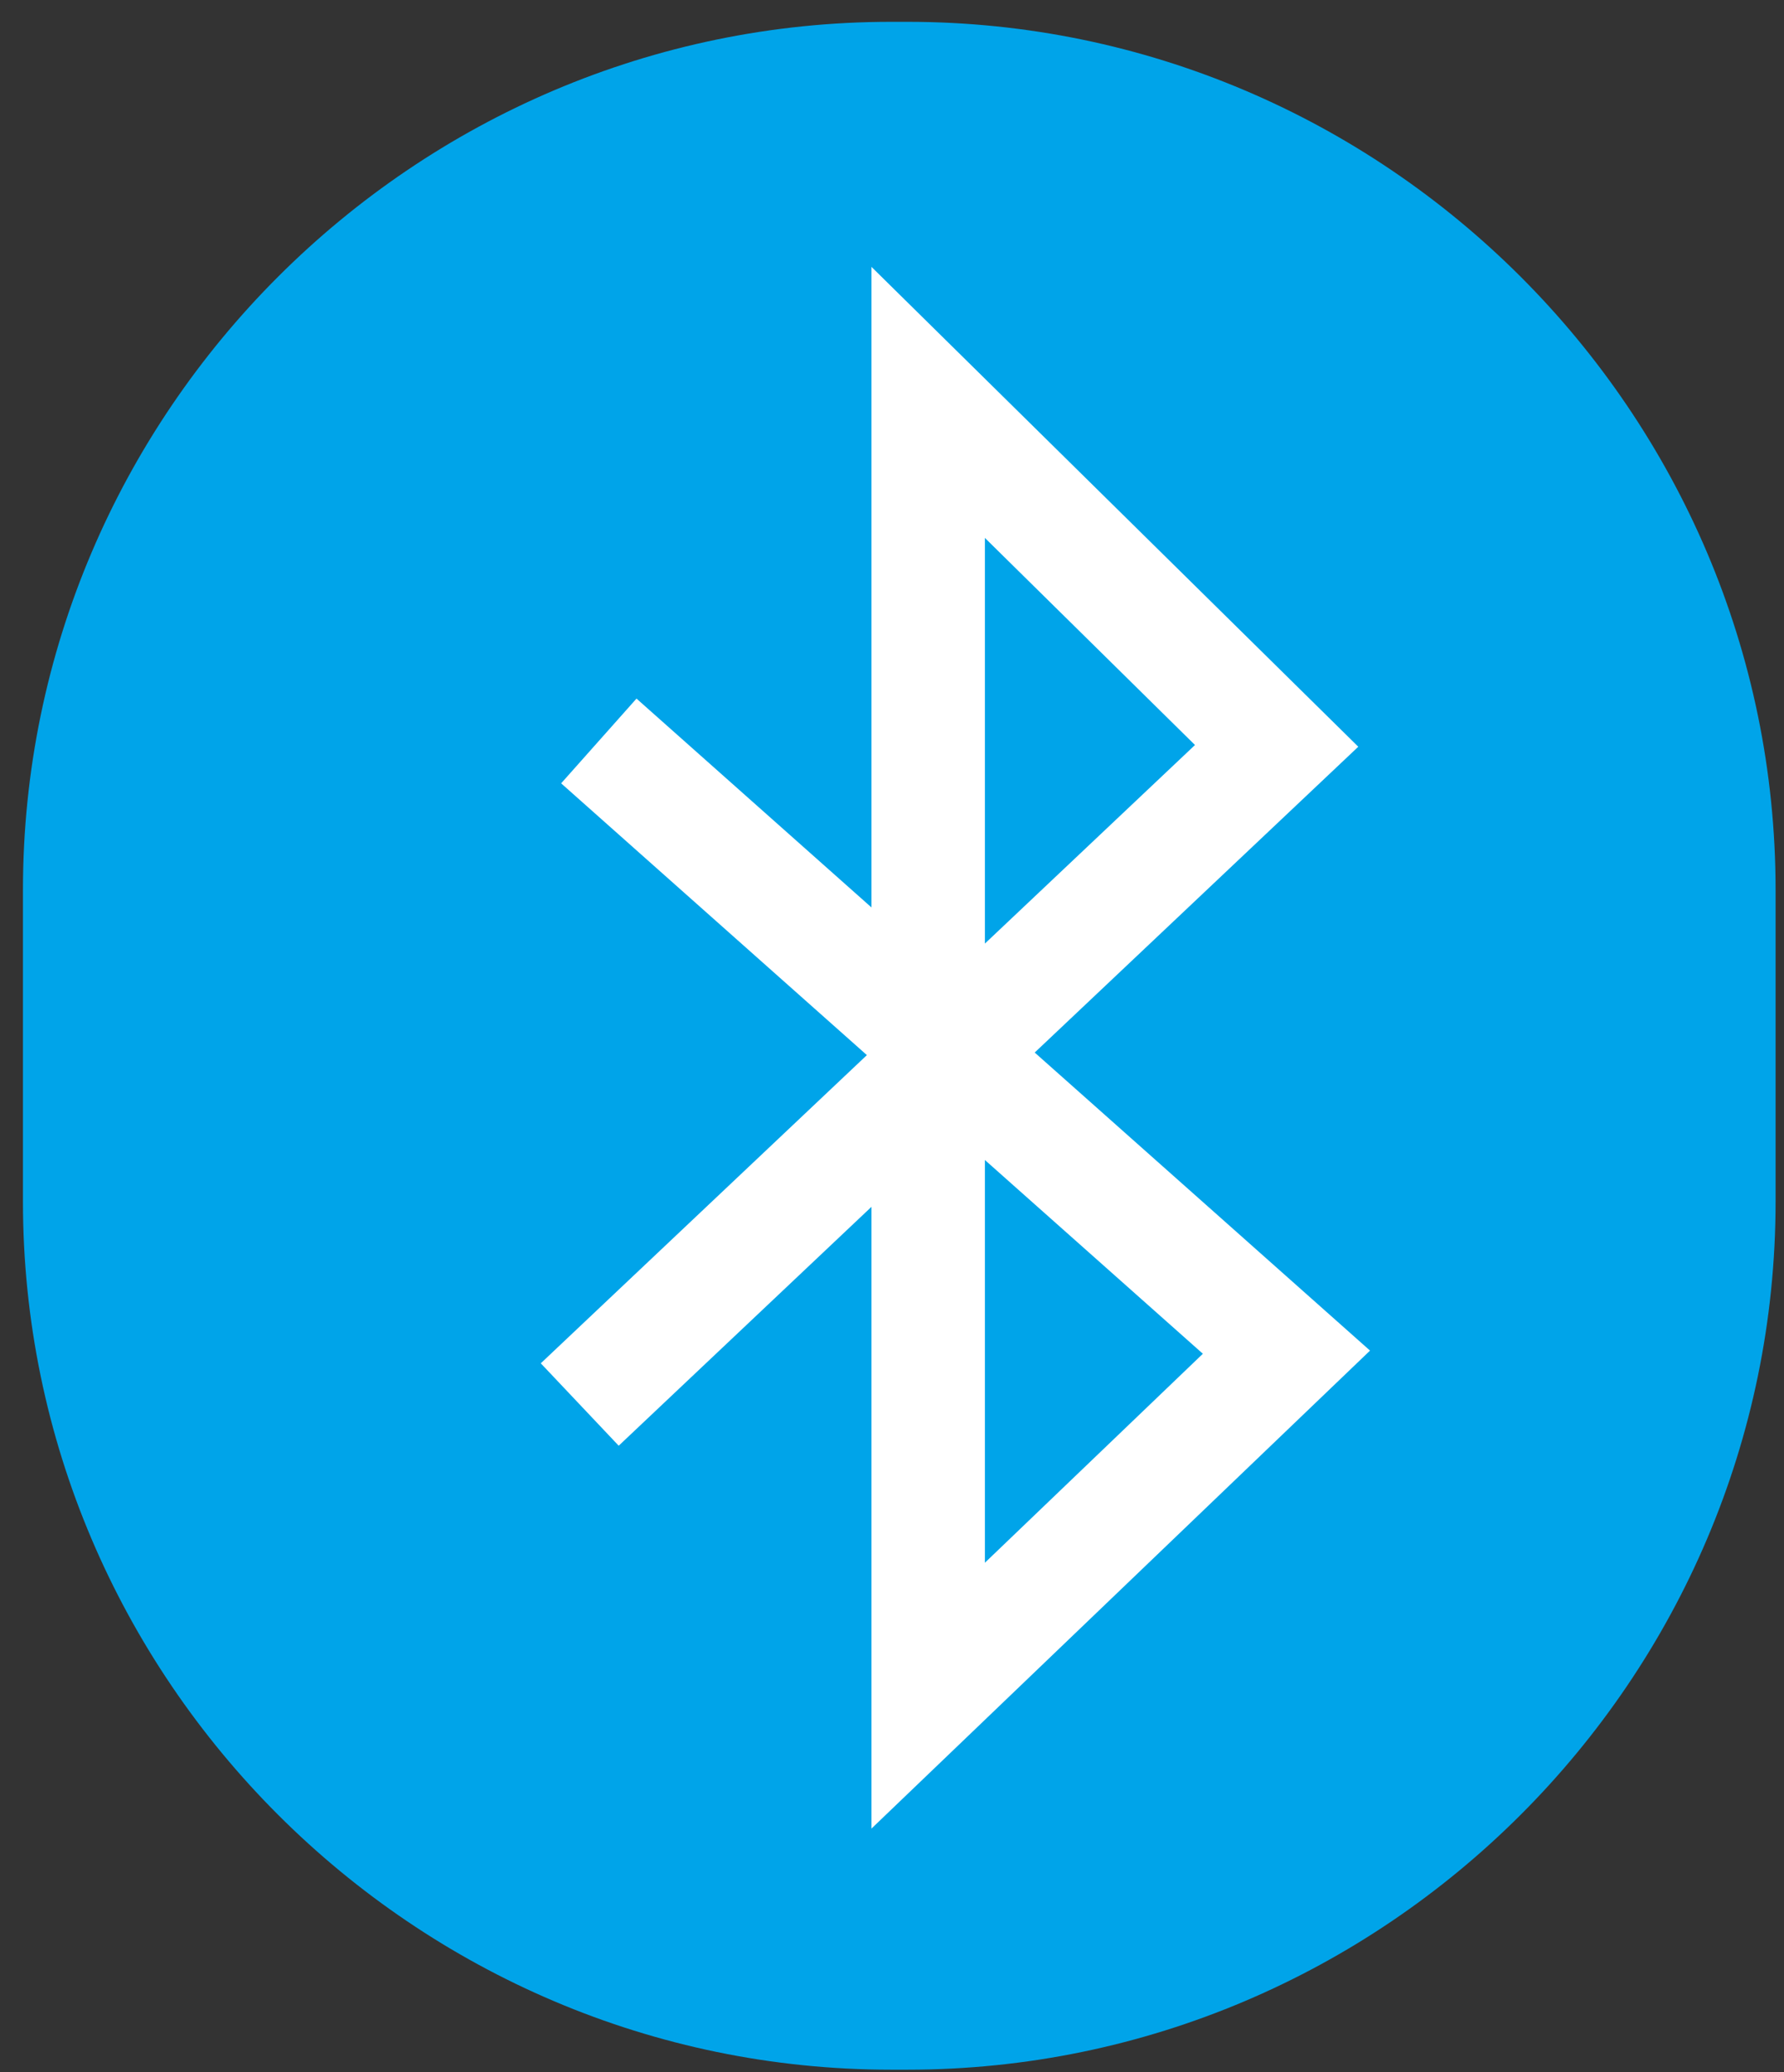 <svg width="68" height="79" viewBox="0 0 68 79" fill="none" xmlns="http://www.w3.org/2000/svg">
<rect x="0" y="0" width="68" height="79" fill="#333333" stroke="none"/>
<path d="M34.589 78.901H33.965C15.778 78.901 0.875 64.019 0.875 45.811V33.922C0.875 15.714 15.778 0.832 33.965 0.832H34.589C52.797 0.832 67.679 15.714 67.679 33.922V45.811C67.679 64.019 52.797 78.901 34.589 78.901Z" fill="#00A4E9"/>
<path d="M22.098 53.543L48.661 28.434L35.379 15.34V64.642L49.035 51.548L22.825 28.247" stroke="white" stroke-width="4.323" stroke-miterlimit="10"/>
</svg>
